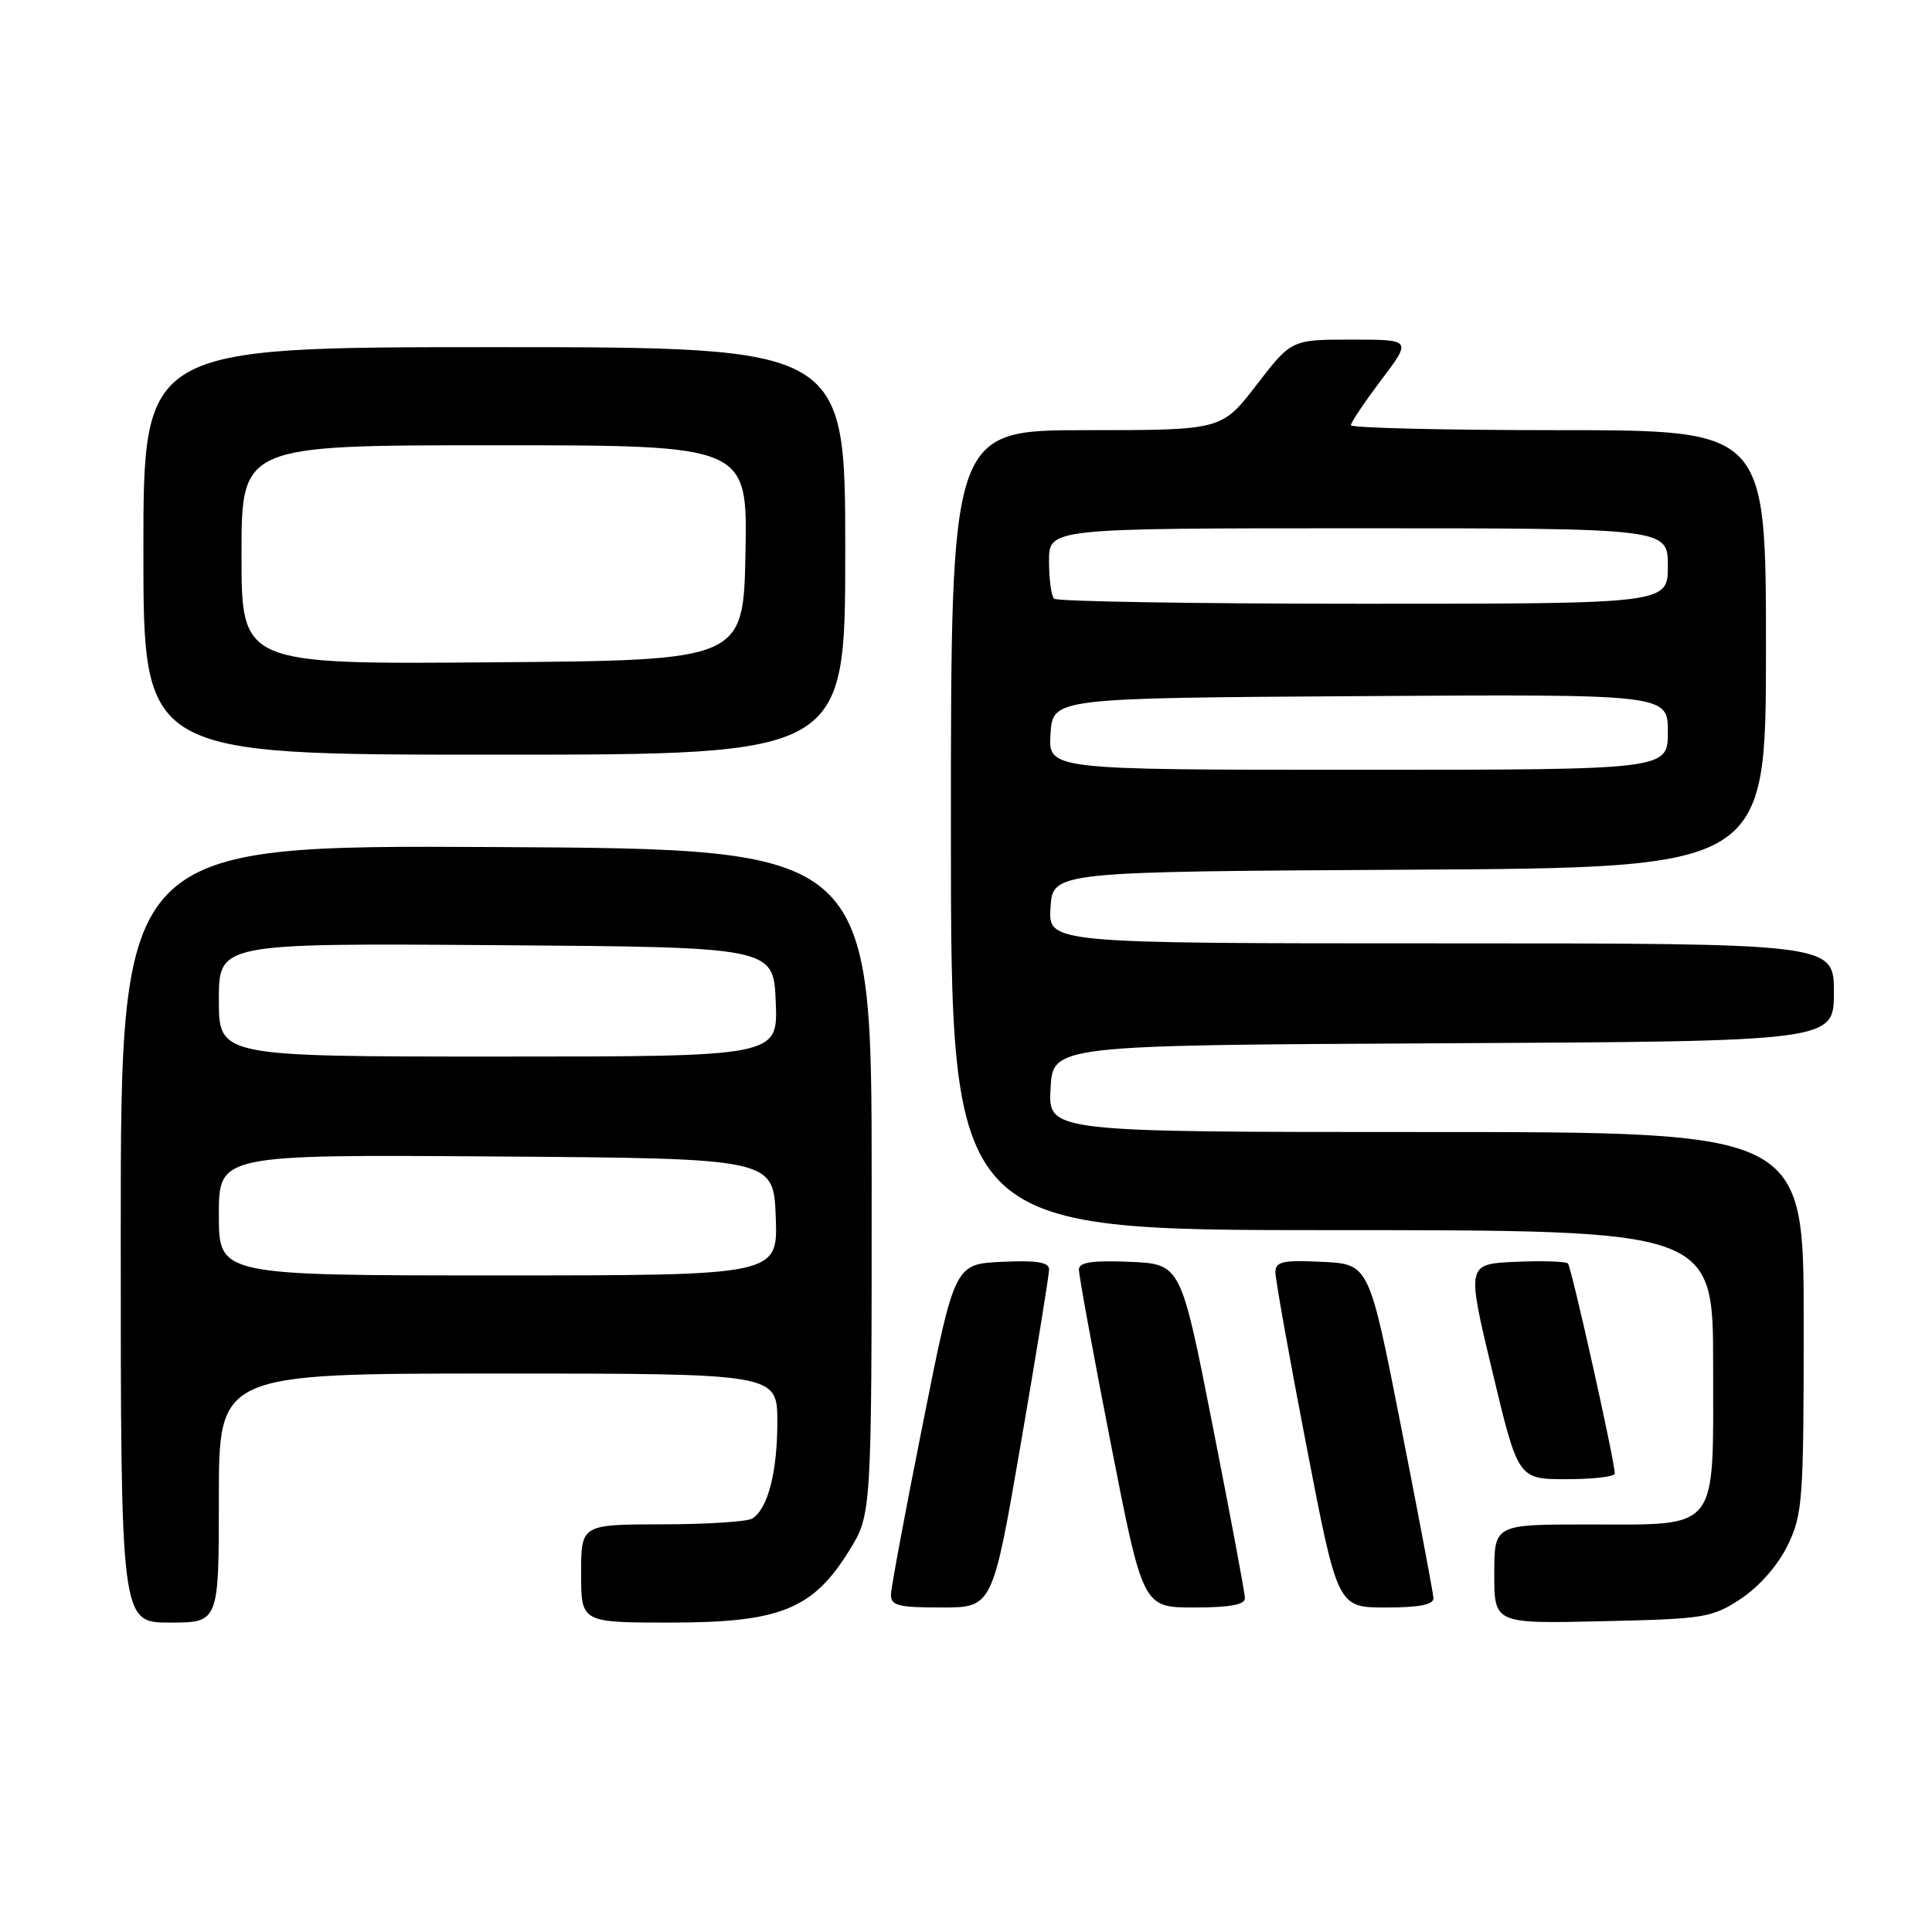 <?xml version="1.0" encoding="UTF-8" standalone="no"?>
<!DOCTYPE svg PUBLIC "-//W3C//DTD SVG 1.1//EN" "http://www.w3.org/Graphics/SVG/1.1/DTD/svg11.dtd" >
<svg xmlns="http://www.w3.org/2000/svg" xmlns:xlink="http://www.w3.org/1999/xlink" version="1.1" viewBox="0 0 256 256">
 <g >
 <path fill="currentColor"
d=" M 29.00 198.50 C 29.00 182.00 29.00 182.00 66.00 182.00 C 103.00 182.00 103.00 182.00 103.00 188.43 C 103.00 195.09 101.75 199.90 99.69 201.21 C 99.03 201.63 93.66 201.98 87.75 201.98 C 77.00 202.00 77.00 202.00 77.00 208.50 C 77.00 215.00 77.00 215.00 88.84 215.00 C 103.34 215.00 107.70 213.25 112.50 205.50 C 115.50 200.66 115.50 200.66 115.50 156.58 C 115.50 112.50 115.50 112.50 65.75 112.24 C 16.00 111.98 16.00 111.98 16.00 163.49 C 16.00 215.00 16.00 215.00 22.50 215.00 C 29.00 215.00 29.00 215.00 29.00 198.50 Z  M 230.71 211.82 C 233.14 210.20 235.60 207.39 236.88 204.75 C 238.87 200.64 239.00 198.80 239.00 175.18 C 239.00 150.00 239.00 150.00 188.95 150.00 C 138.90 150.00 138.90 150.00 139.20 144.25 C 139.50 138.50 139.50 138.50 191.25 138.24 C 243.00 137.98 243.00 137.98 243.00 131.49 C 243.00 125.00 243.00 125.00 190.95 125.00 C 138.89 125.00 138.89 125.00 139.20 120.25 C 139.50 115.50 139.50 115.50 186.75 115.24 C 234.00 114.98 234.00 114.98 234.00 85.99 C 234.00 57.00 234.00 57.00 206.50 57.00 C 191.38 57.00 179.00 56.70 179.00 56.34 C 179.00 55.98 180.81 53.28 183.03 50.34 C 187.06 45.00 187.06 45.00 179.09 45.00 C 171.12 45.00 171.12 45.00 166.50 51.00 C 161.88 57.00 161.88 57.00 143.94 57.00 C 126.00 57.00 126.00 57.00 126.00 110.00 C 126.00 163.00 126.00 163.00 176.50 163.00 C 227.00 163.00 227.00 163.00 227.00 180.94 C 227.00 203.22 227.97 202.00 210.28 202.00 C 198.00 202.00 198.00 202.00 198.00 208.57 C 198.00 215.15 198.00 215.15 212.33 214.82 C 225.93 214.52 226.86 214.36 230.71 211.82 Z  M 135.27 191.25 C 137.33 179.29 139.01 168.92 139.01 168.20 C 139.00 167.25 137.36 166.98 132.75 167.20 C 126.50 167.50 126.50 167.50 122.31 188.50 C 120.00 200.05 118.09 210.29 118.06 211.25 C 118.01 212.75 118.97 213.00 124.76 213.00 C 131.52 213.00 131.52 213.00 135.27 191.25 Z  M 164.96 211.75 C 164.95 211.06 163.03 200.82 160.70 189.00 C 156.47 167.50 156.47 167.50 149.74 167.20 C 144.75 166.99 142.99 167.25 142.96 168.20 C 142.94 168.92 144.84 179.29 147.18 191.25 C 151.44 213.00 151.44 213.00 158.22 213.00 C 163.00 213.00 164.99 212.63 164.96 211.75 Z  M 189.94 211.75 C 189.90 211.06 187.97 200.82 185.64 189.00 C 181.41 167.50 181.41 167.50 175.20 167.20 C 169.93 166.95 169.00 167.16 169.00 168.60 C 169.00 169.53 170.85 179.90 173.12 191.64 C 177.24 213.00 177.24 213.00 183.62 213.00 C 188.09 213.00 189.98 212.63 189.94 211.75 Z  M 213.97 195.25 C 213.91 193.35 208.22 167.88 207.76 167.42 C 207.47 167.14 204.33 167.04 200.79 167.20 C 194.33 167.50 194.33 167.50 197.75 181.75 C 201.16 196.00 201.16 196.00 207.58 196.00 C 211.11 196.00 213.99 195.66 213.97 195.25 Z  M 112.00 73.00 C 112.00 46.00 112.00 46.00 65.50 46.00 C 19.00 46.00 19.00 46.00 19.00 73.00 C 19.00 100.00 19.00 100.00 65.50 100.00 C 112.00 100.00 112.00 100.00 112.00 73.00 Z  M 29.00 160.99 C 29.00 152.98 29.00 152.98 65.75 153.24 C 102.50 153.50 102.50 153.50 102.79 161.25 C 103.08 169.00 103.08 169.00 66.04 169.00 C 29.00 169.00 29.00 169.00 29.00 160.99 Z  M 29.00 132.49 C 29.00 124.98 29.00 124.98 65.75 125.24 C 102.50 125.50 102.50 125.50 102.79 132.75 C 103.09 140.00 103.09 140.00 66.04 140.00 C 29.00 140.00 29.00 140.00 29.00 132.49 Z  M 139.20 97.25 C 139.50 92.50 139.50 92.50 180.25 92.24 C 221.00 91.98 221.00 91.98 221.00 96.99 C 221.00 102.00 221.00 102.00 179.95 102.00 C 138.89 102.00 138.89 102.00 139.20 97.25 Z  M 139.67 79.33 C 139.30 78.97 139.00 76.72 139.00 74.33 C 139.00 70.00 139.00 70.00 180.00 70.00 C 221.00 70.00 221.00 70.00 221.00 75.00 C 221.00 80.00 221.00 80.00 180.67 80.00 C 158.48 80.00 140.03 79.70 139.67 79.33 Z  M 32.00 73.51 C 32.00 59.00 32.00 59.00 65.53 59.00 C 99.05 59.00 99.05 59.00 98.78 73.25 C 98.50 87.50 98.50 87.50 65.25 87.76 C 32.00 88.03 32.00 88.03 32.00 73.51 Z "/>
</g>
</svg>